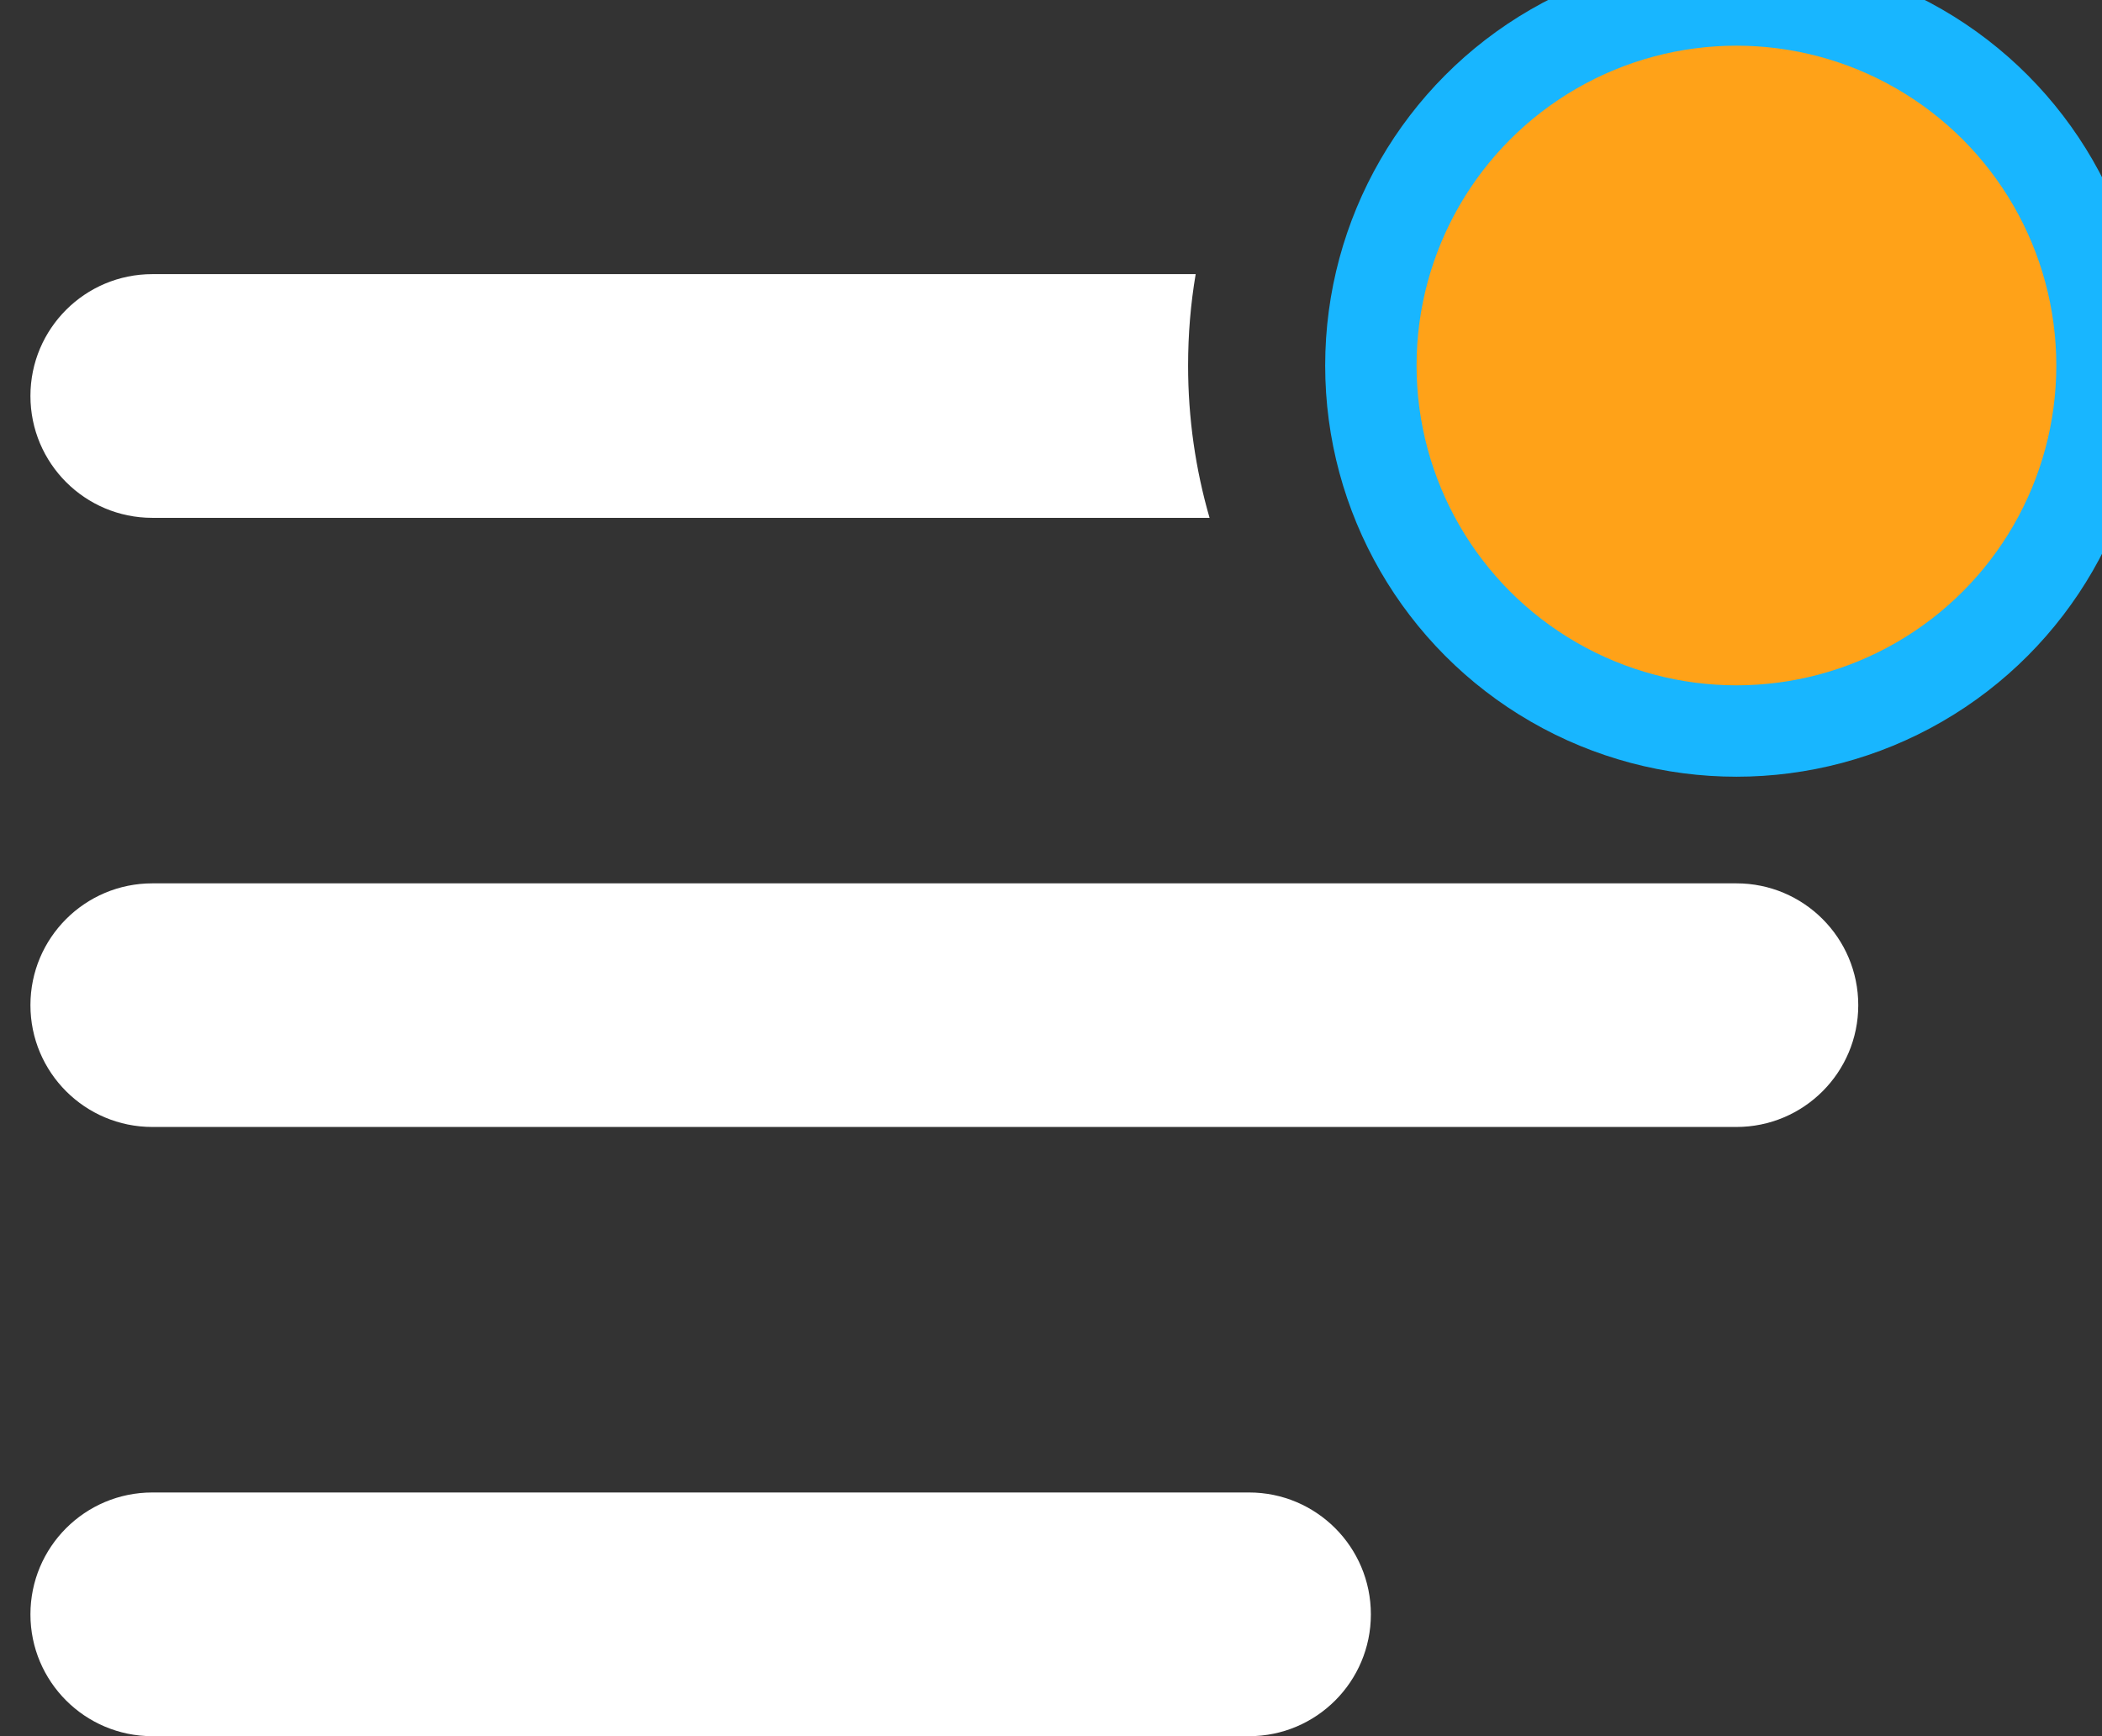 <svg width="23" height="19" viewBox="0 0 23 19" fill="none" xmlns="http://www.w3.org/2000/svg">
<rect x="0" y="0" width="23" height="19" fill="#333333" stroke="none"/>
<circle cx="19" cy="4" r="4" fill="#FFA218"/>
<circle cx="19" cy="4" r="4" stroke="#18B6FF"/>
<path d="M13.083 3H1.667C0.93 3 0.333 3.597 0.333 4.333C0.333 5.07 0.93 5.667 1.667 5.667H13.235C13.082 5.138 13 4.578 13 4C13 3.659 13.028 3.325 13.083 3Z" fill="white"/>
<path d="M1.667 9.667C0.93 9.667 0.333 10.264 0.333 11C0.333 11.736 0.93 12.333 1.667 12.333H19C19.736 12.333 20.333 11.736 20.333 11C20.333 10.264 19.736 9.667 19 9.667H1.667Z" fill="white"/>
<path d="M0.333 17.667C0.333 16.93 0.93 16.333 1.667 16.333H13.667C14.403 16.333 15 16.93 15 17.667C15 18.403 14.403 19 13.667 19H1.667C0.93 19 0.333 18.403 0.333 17.667Z" fill="white"/>
</svg>
